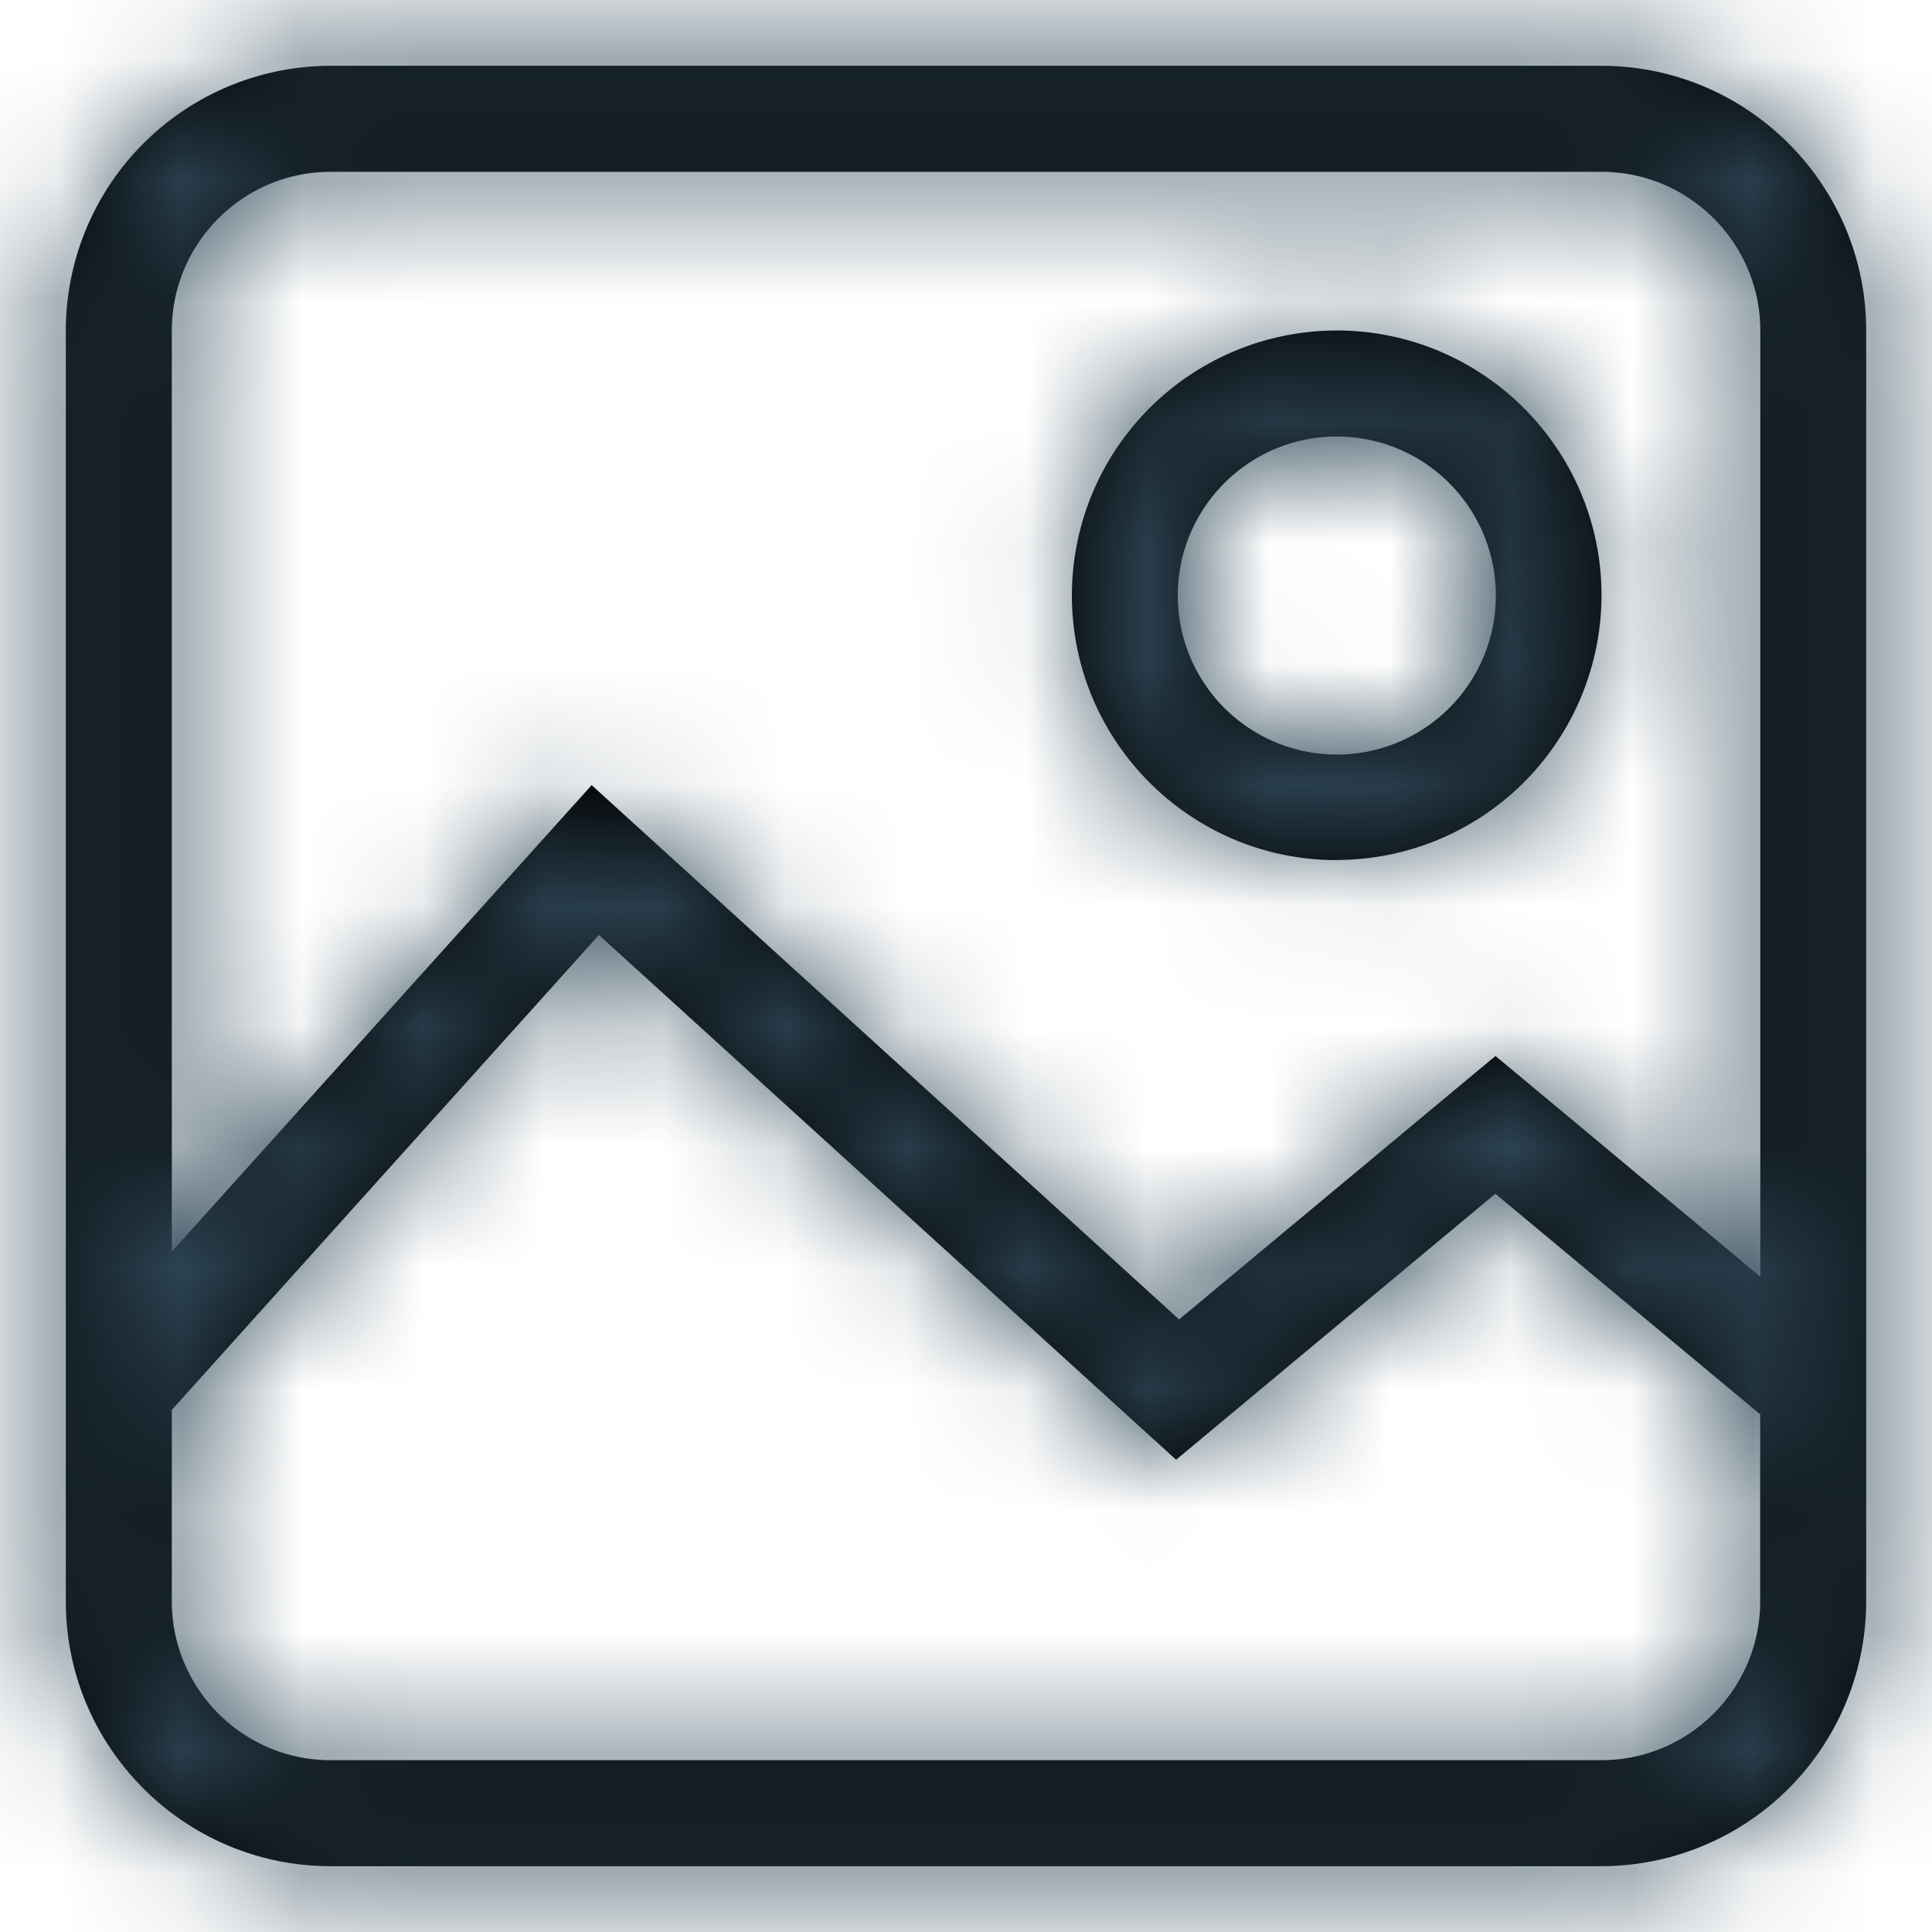 <svg xmlns="http://www.w3.org/2000/svg" xmlns:xlink="http://www.w3.org/1999/xlink" width="16" height="16" viewBox="0 0 16 16">
    <defs>
        <path id="a" d="M13.262.545H2.738A2.195 2.195 0 0 0 .545 2.738v10.525c0 1.208.984 2.192 2.193 2.192h10.525a2.195 2.195 0 0 0 2.192-2.192V2.738c0-1.21-.984-2.193-2.193-2.193zm1.315 12.717c0 .725-.59 1.315-1.315 1.315H2.738c-.725 0-1.315-.59-1.315-1.315v-1.586L4.96 7.743l4.78 4.346 2.644-2.203 2.193 1.827v1.549zm0-2.69l-2.192-1.827-2.62 2.182L4.9 6.502l-3.477 3.863V2.738c0-.725.59-1.315 1.315-1.315h10.525c.725 0 1.315.59 1.315 1.315v7.834zm-3.507-3.45a2.195 2.195 0 0 0 2.193-2.192c0-1.21-.984-2.193-2.193-2.193A2.195 2.195 0 0 0 8.877 4.93c0 1.21.983 2.193 2.193 2.193zm0-3.507a1.317 1.317 0 1 1-1.316 1.316c0-.726.59-1.316 1.316-1.316z"/>
    </defs>
    <g fill="none" fill-rule="evenodd">
        <path d="M0 0h16v16H0z"/>
        <mask id="b" fill="#fff">
            <use xlink:href="#a"/>
        </mask>
        <use fill="#000" fill-rule="nonzero" xlink:href="#a"/>
        <g fill="#2F4858" mask="url(#b)">
            <path d="M0 0h16v16H0z"/>
        </g>
    </g>
</svg>

